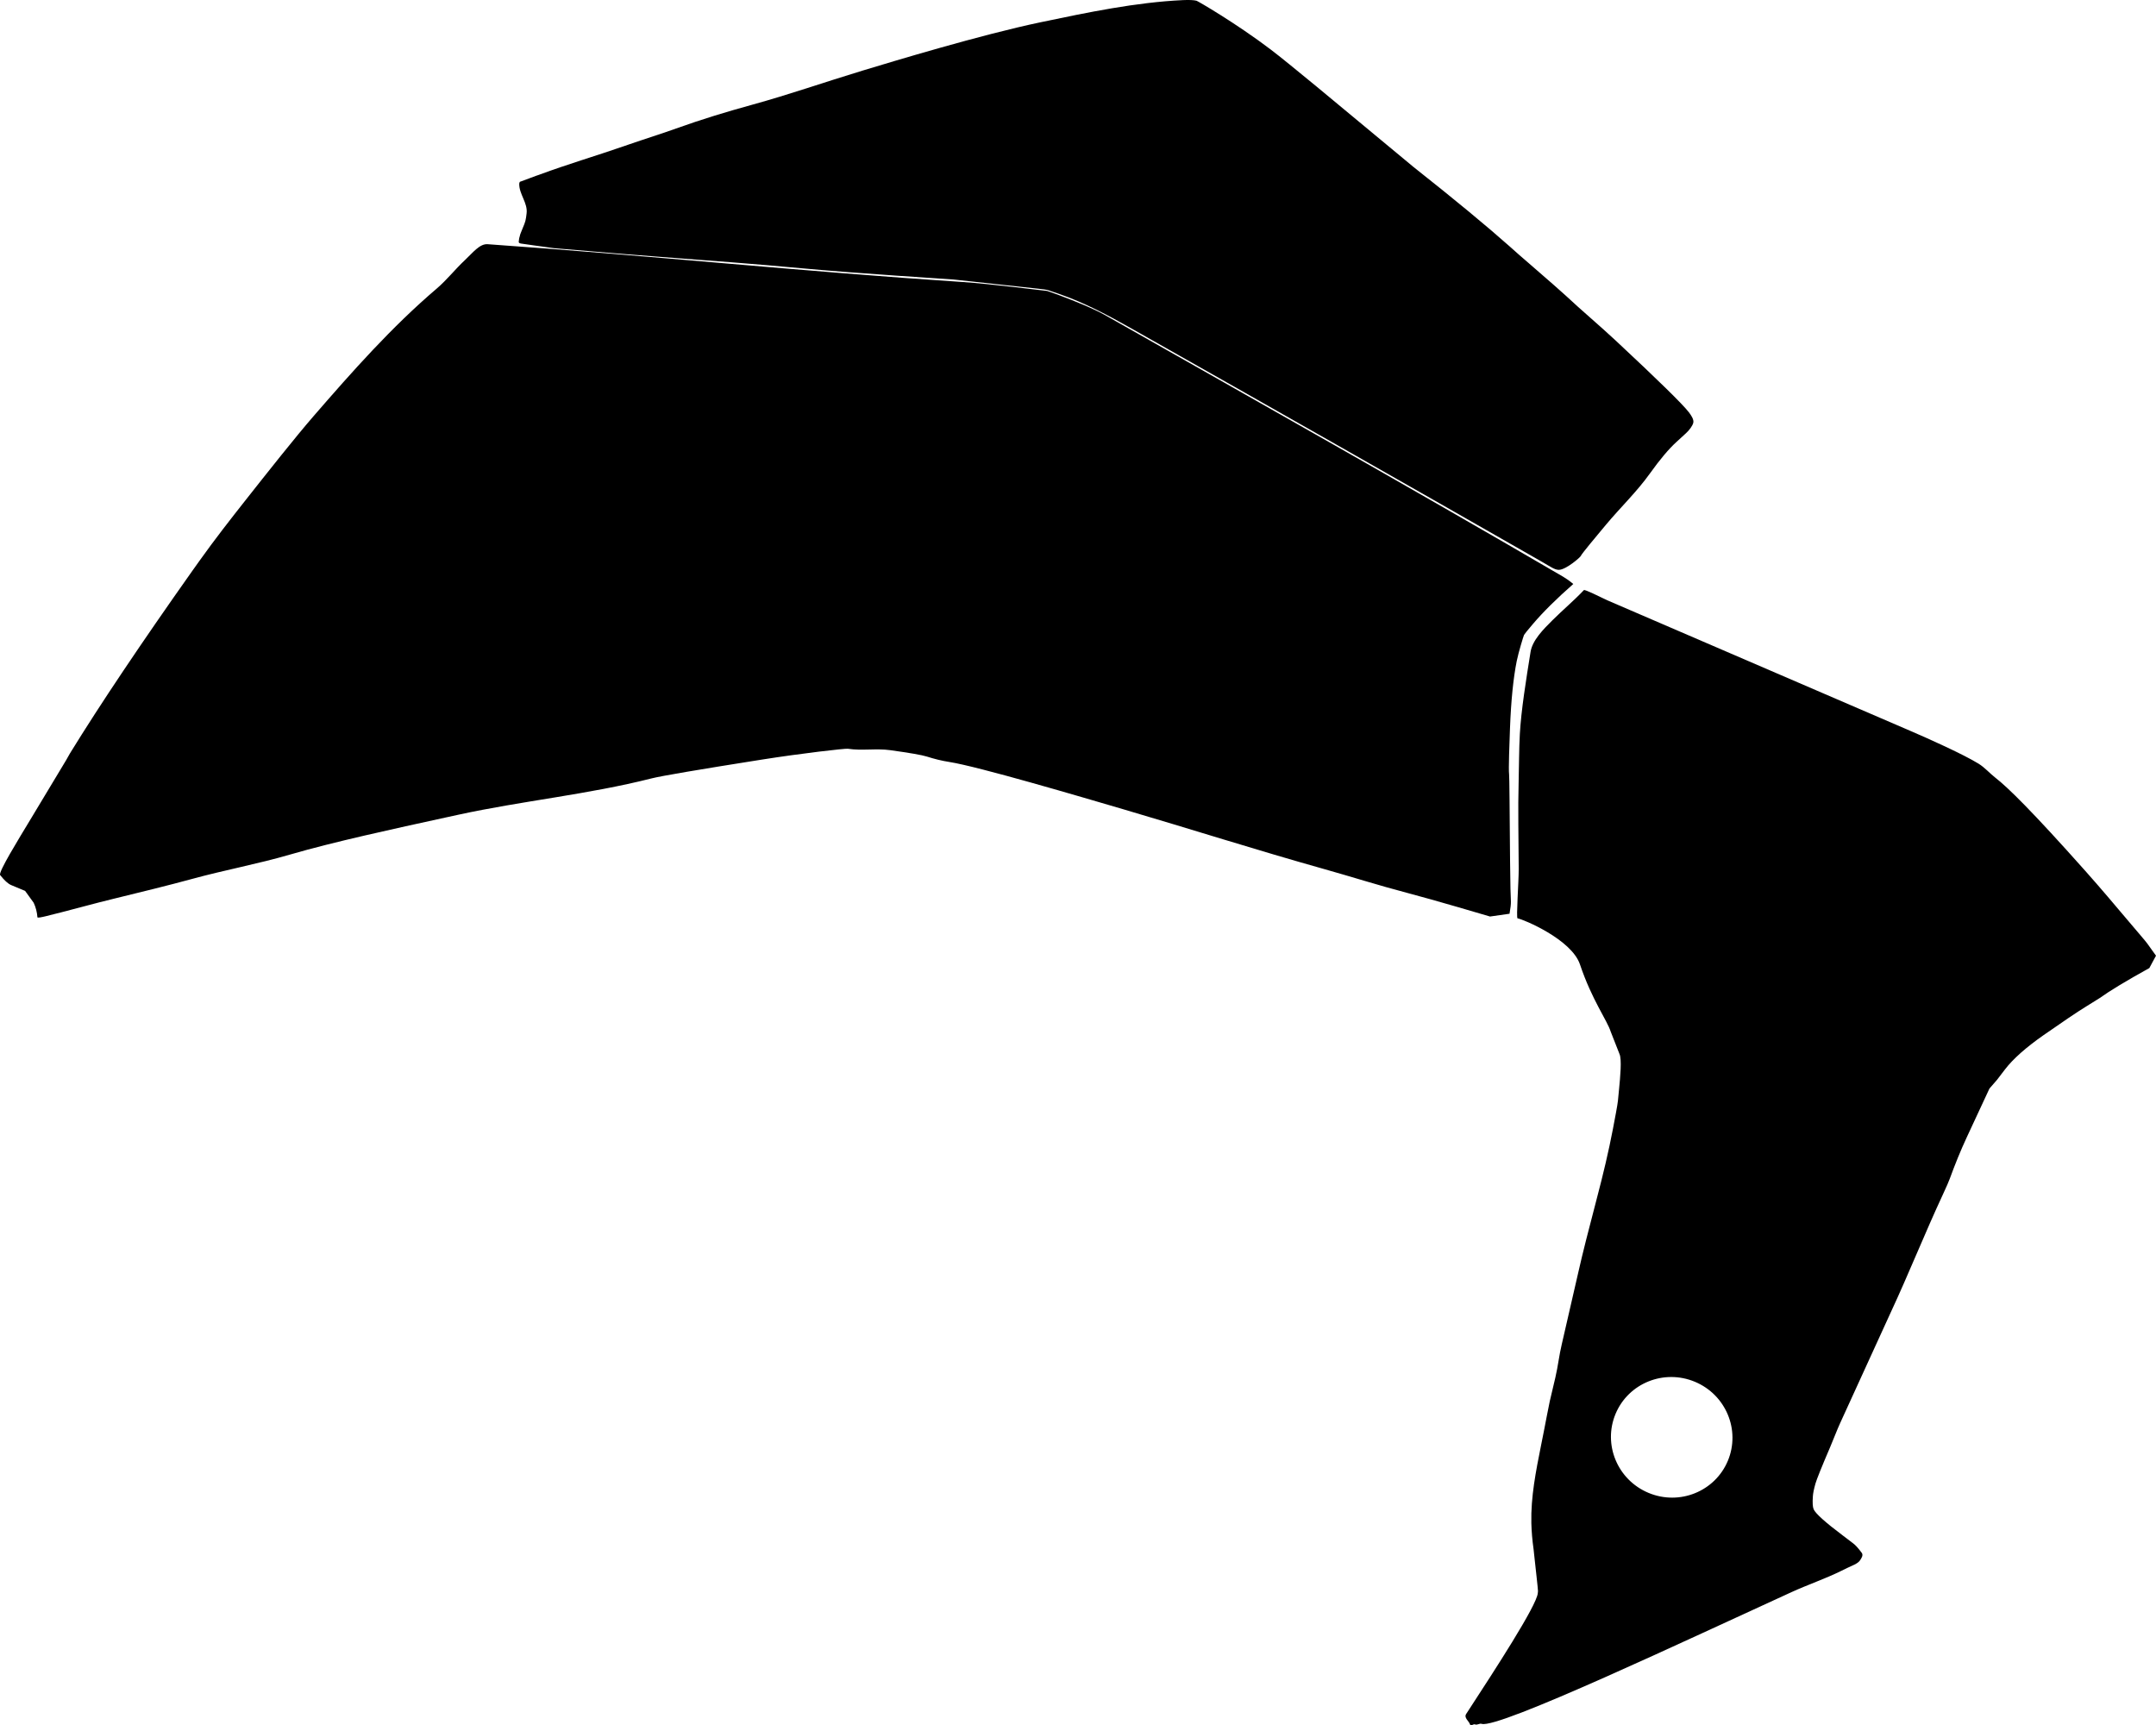 <?xml version="1.0" encoding="utf-8"?>
<!-- Generator: Adobe Illustrator 16.0.0, SVG Export Plug-In . SVG Version: 6.00 Build 0)  -->
<!DOCTYPE svg PUBLIC "-//W3C//DTD SVG 1.1//EN" "http://www.w3.org/Graphics/SVG/1.1/DTD/svg11.dtd">
<svg version="1.1" id="Layer_1" xmlns="http://www.w3.org/2000/svg" xmlns:xlink="http://www.w3.org/1999/xlink" x="0px" y="0px"
	 width="1880.072px" height="1504.293px" viewBox="0 0 1880.072 1504.293" enable-background="new 0 0 1880.072 1504.293"
	 xml:space="preserve">
<path d="M1363.126,502.876c2.061,1.202,5.049,3.223,8.829,6.302c-14.532,12.781-26.305,24.387-35.146,34.798
	c-4.799,5.637-7.398,8.837-7.801,9.604c-0.543,1.1-4.828,15.154-6.373,22.708c-2.979,14.842-4.972,34.395-5.892,58.622
	c-0.508,13.402-1.354,35.825-0.785,40.223c0.13,0.992,0.283,8.403,0.394,22.045c0.352,45.86,0.606,71.755,0.793,77.616l0,0
	l0.395,11.105l0,0c0.09,2.383-0.352,6.021-1.203,10.819l0,0l-17.008,2.416l0,0c-0.01,0.002-48.896-14.516-72.566-20.692
	c-24.396-6.371-48.424-14.062-72.696-20.859c-56.795-15.91-117.488-35.224-174.074-51.831
	c-36.764-10.788-127.088-37.475-152.144-41.365c-6.67-1.032-13.222-2.691-19.648-4.736c-4.116-1.312-14.774-3.189-32-5.571
	c-12.211-1.688-24.666,0.657-36.858-1.223c-2.307-0.355-40.092,3.941-75.174,9.479c-55.528,8.779-87.562,14.23-96.022,16.373
	c-55.519,14.058-112.77,19.542-168.683,31.719l0,0l-10.716,2.334l0,0c-45.437,9.896-98.339,21.415-135.699,32.312
	c-28.312,8.257-57.391,13.558-85.824,21.355c-19.566,5.365-45.307,11.648-68.028,17.193c-8.603,2.1-16.339,4.096-23.188,5.922
	c-14.09,3.678-21.781,5.764-23.165,6.08c-6.706,1.525-20.104,5.537-20.209,4.148c-0.334-4.412-1.396-8.685-3.294-12.688l0,0
	l-7.451-10.303L9.68,771.69l0,0c-2.727-1.17-5.885-4.064-9.546-8.705c-1.854-2.349,16.335-31.738,25.539-47.03l0,0l32.057-53.269
	l0,0c1.201-1.997,2.225-4.101,3.445-6.082c26.396-42.83,61.895-95.763,106.521-158.856l0,0l6.545-9.175l0,0
	c12.802-17.944,26.354-35.332,40.013-52.628c19.45-24.632,42.909-54.338,59.242-73.18c33.744-38.924,67.995-77.629,107.271-111.094
	c8.92-7.602,16.144-16.951,24.703-24.932c6.768-6.31,12.769-14.308,19.732-13.82c138.774,9.717,276.562,23.953,414.355,32.983
	c23.422,1.535,69.455,7.338,73.488,7.768c0.702,0.074,17.328,5.958,33.5,12.84c4.159,1.77,12.194,5.469,16.659,7.999
	C1095.775,349.629,1231.731,426.211,1363.126,502.876L1363.126,502.876 M459.192,186.142l-0.279,2.142l-0.188,1.428l0,0
	c-0.253,1.926-0.751,3.811-1.464,5.617c-1.271,3.222-3.774,9.145-3.812,9.667c-0.063,0.974-0.604,1.846-0.729,2.809l0,0
	l-0.374,2.856l0,0c-0.188,1.428,1.544,1.654,2.668,1.802c4.056,0.533,7.979,1.186,12.036,1.718l0,0l16.054,2.209l0,0
	c0.261,0.036,59.823,5.117,90.271,7.4c42.306,3.172,85.06,6.324,126.942,10.234c45.422,4.241,130.652,9.629,131.112,9.679l0,0
	l73.745,8.007l0,0c3.104,0.337,7.816,0.849,9.252,1.432l0,0l9.242,3.174l0,0c21.854,7.504,42.642,18.602,62.735,29.956
	c120.273,67.957,239.117,135.461,358.519,203.75c6.523,3.729,10.762,6.928,14.479,6.834c6.263-0.122,18.72-10.982,19.084-12.099
	c0.546-1.671,14.412-18.211,21.857-27.123c12.643-15.133,27.018-28.832,38.498-44.908c8.631-12.085,16.285-21.174,22.887-27.206l0,0
	l8.586-7.878l0,0c2.726-2.498,5.598-6.295,6.263-8.982c0.692-2.793-1.81-6.534-3.873-9.222
	c-5.396-7.025-26.631-27.821-63.767-62.467c-14.312-13.353-29.36-25.894-43.645-39.276c-2.979-2.787-13.851-12.346-32.63-28.608
	c-4.832-4.12-10.307-8.905-16.346-14.345c-19.574-17.383-47.479-40.505-83.729-69.154c-3.154-2.52-14.217-11.742-33.271-27.603
	c-30.254-25.188-75.678-63.01-91.329-74.871c-30.252-22.923-63.318-42.076-64.576-42.459c-2.246-0.585-6.213-0.814-11.91-0.546
	c-41.047,1.936-82.791,10.667-123.646,19.212c-52.609,11.003-129.996,34.467-155.491,42.191
	c-33.942,10.284-63.673,20.805-96.649,29.871c-22.271,6.122-44.372,12.847-66.106,20.663c-13.636,4.904-27.49,9.173-41.184,13.912
	l0,0l-4.565,1.58l0,0c-24.242,8.39-48.868,15.664-72.935,24.559l0,0l-1.45,0.536l0,0c-0.528,0.148-0.984,0.307-1.441,0.465
	c-4.414,1.527-8.717,3.357-13.131,4.885l0,0l-1.521,0.526l0,0c-0.36,0.534-0.578,1.086-0.591,1.738
	C452.608,169.292,460.391,177.012,459.192,186.142L459.192,186.142 M1857.025,804.289c-12.68-15.021-25.432-30.127-38.428-44.727
	c-46.967-52.771-67.867-73.13-78.574-81.438c-5.035-3.908-9.225-8.891-14.678-12.252c-13.267-8.173-43.584-21.789-60.107-28.875
	l-263.621-113.575c-6.094-2.835-19.655-9.724-20.444-8.89c-8.689,9.191-18.426,17.321-27.383,26.248
	c-7.982,7.957-17.466,17.405-19.104,27.562c-3.832,23.783-8.225,51.04-9.357,71.646c-0.737,13.406-0.666,26.841-1.026,40.262
	c-0.713,26.388-0.056,49.776,0.041,77.21c0.039,11.092-2.318,43.053-1.01,43.26c4.766,0.756,47.053,18.244,54.438,40.218
	c10.412,30.963,23.658,48.651,26.771,58.518l7.634,19.436c2.211,4.574,0.68,20.369-0.306,30.519l-1.022,10.561
	c-0.328,3.388-2.791,16.25-4.342,24.347c-3.845,20.075-8.613,39.959-13.816,59.723c-7.453,28.299-12.812,49.549-16.021,63.779
	c-9.611,41.983-14.556,63.352-14.729,64.063c-2.334,9.621-3.353,19.515-5.623,29.148l-4.896,20.754
	c-0.288,1.135-1.104,5.438-2.569,12.854l-2.476,12.826l-2.567,12.859c-4.459,22.307-8.979,44.924-8.443,67.625
	c0.177,7.307,0.812,14.988,1.972,23.074l0.438,4.174c1.129,10.717,3.436,30.532,3.383,32.149c-0.016,0.547-0.129,1.131-0.176,1.744
	c-0.83,10.765-38.291,68.26-59.654,101.049l-2.776,4.267c-2.201,3.377,2.28,6.03,3.312,9.088c0.699,2.067,2.978-0.603,4.353,0.039
	c1.879,0.873,3.868-1.107,5.782-0.486c14.496,4.705,181.188-74.219,270.258-114.854c14.353-6.548,29.354-11.604,43.513-18.584
	c3.043-1.5,7.356-3.63,9.186-4.382c4.617-1.899,6.375-3.684,7.08-4.805c1.078-1.713,3.025-4.338,1.433-6.482
	c-2.98-4.008-5.439-6.739-7.447-8.229l-9.15-6.959c-15.365-11.521-23.795-19.174-25.348-22.836
	c-0.828-1.974-1.062-5.734-0.668-11.189c0.146-2.711,0.916-6.399,2.264-11.178c1.027-3.572,5.271-14.225,12.857-31.895
	c3.024-7.041,5.656-14.248,8.844-21.222l44.004-96.26c15.803-33.955,29.633-68.791,45.438-102.744
	c3.159-6.789,5.096-11.289,5.963-13.664c4.477-12.26,9.354-24.369,14.862-36.205l19.748-42.43l6.677-7.691l6.896-9.021
	c7.058-9.186,18.275-19.133,33.691-29.904c16.809-11.715,29.229-20.145,37.338-25.106l11.746-7.32
	c8.365-6.033,22.746-14.746,43.078-26.012l5.815-10.793l-7.608-10.609C1871.852,821.628,1862.186,810.4,1857.025,804.289z
	 M1506.714,1273.703c-11.188,26.742-42.17,39.256-69.207,27.949c-27.037-11.31-39.888-42.156-28.701-68.898
	c11.186-26.744,42.17-39.258,69.207-27.945C1505.05,1216.115,1517.897,1246.958,1506.714,1273.703z"/>
</svg>
